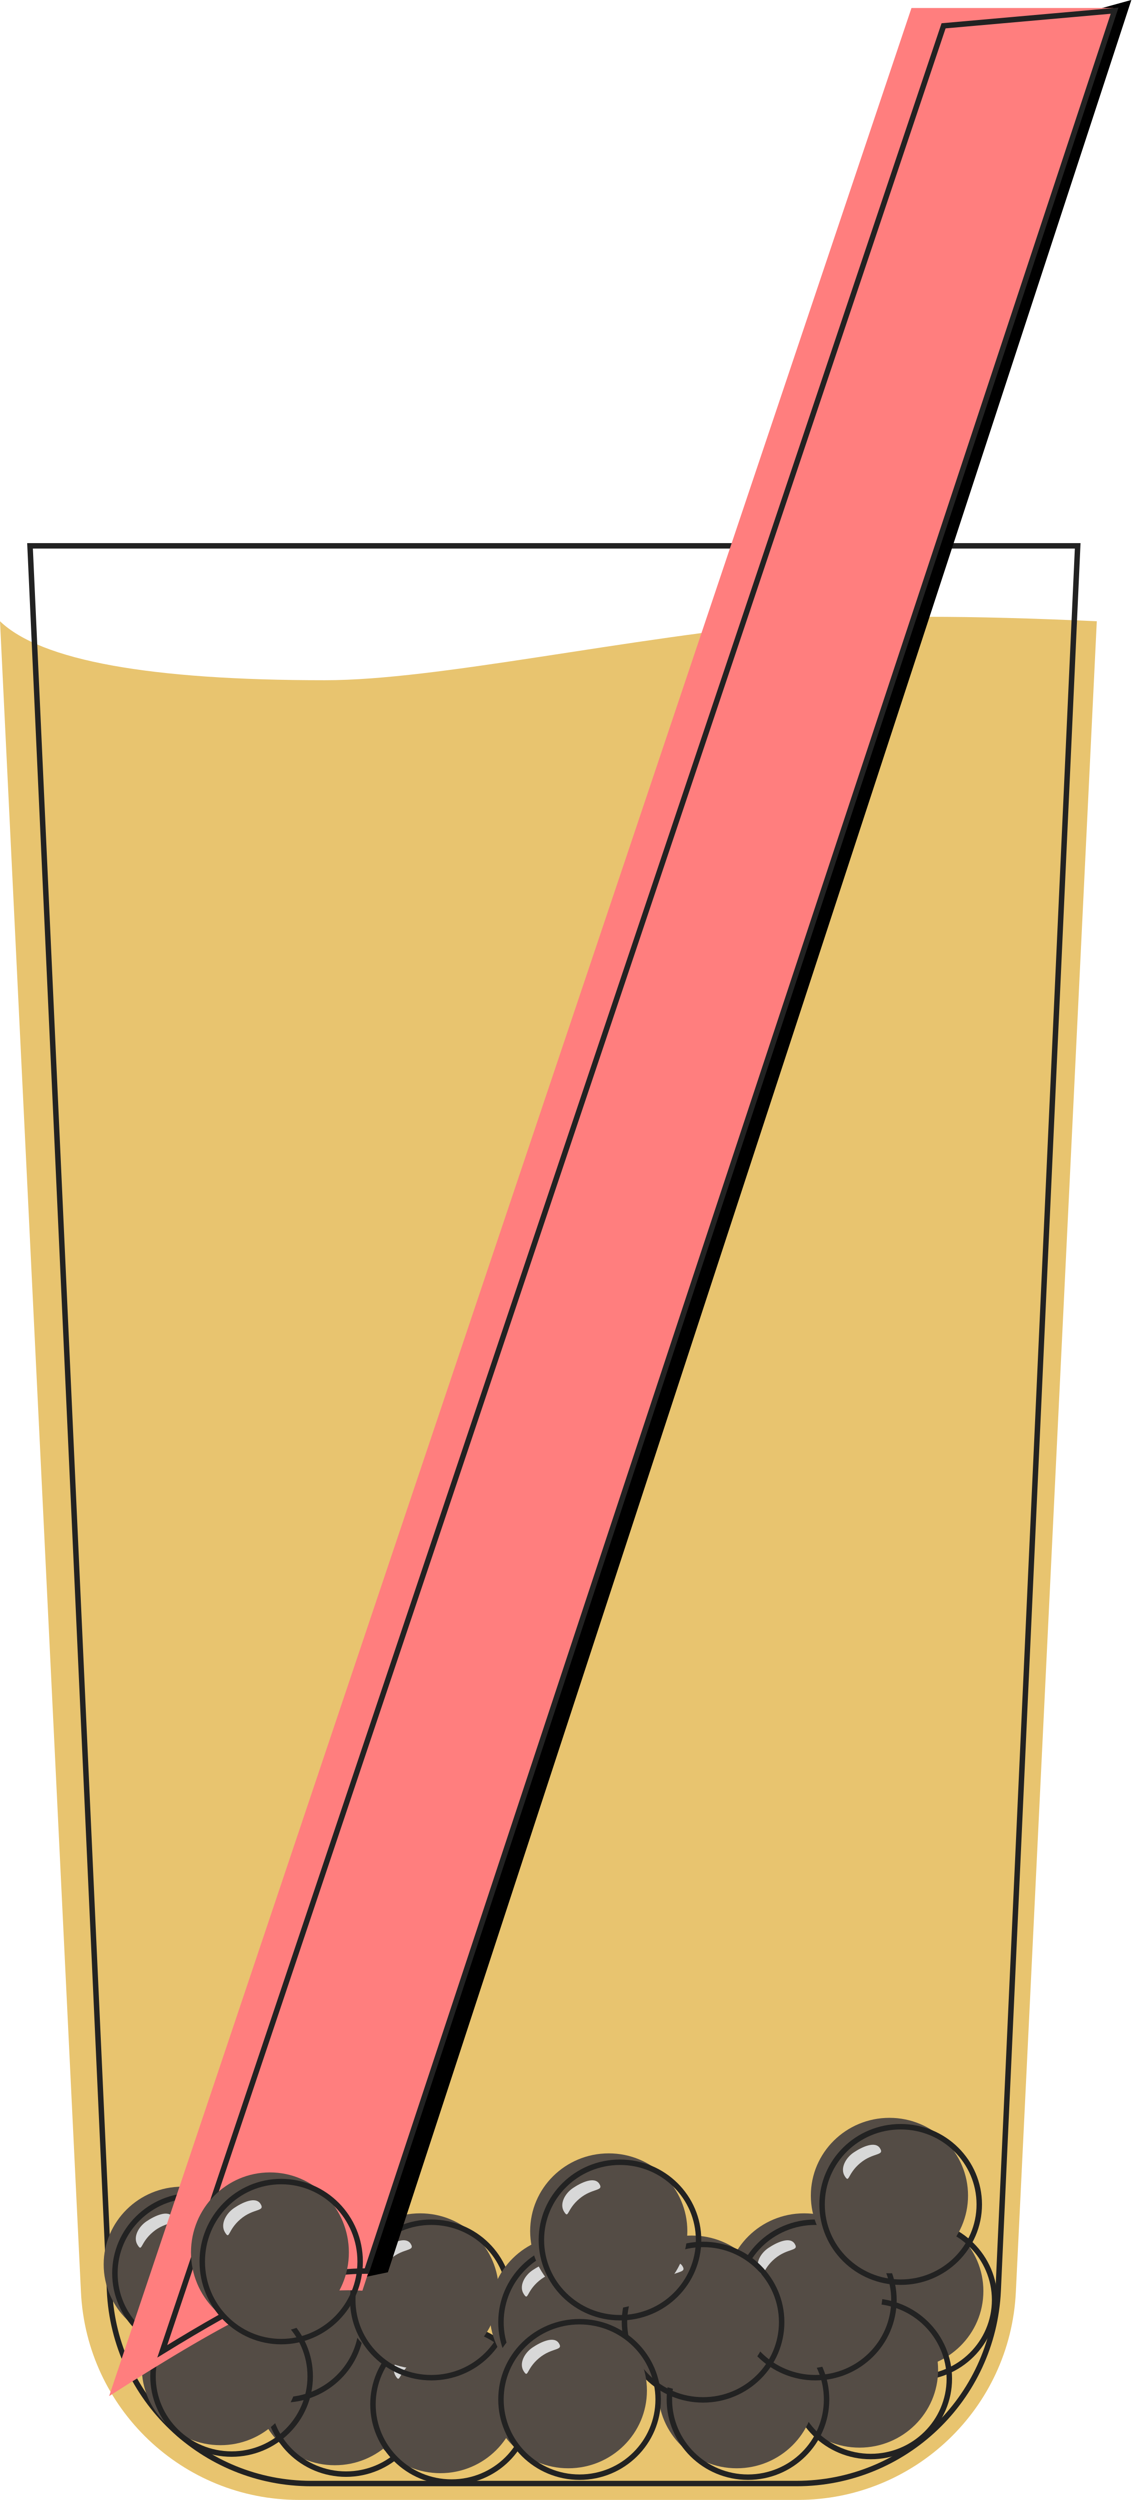 <?xml version="1.0" encoding="UTF-8"?>
<svg width="208px" height="458px" viewBox="0 0 208 458" version="1.1" xmlns="http://www.w3.org/2000/svg" xmlns:xlink="http://www.w3.org/1999/xlink">
    <!-- Generator: Sketch 52.5 (67469) - http://www.bohemiancoding.com/sketch -->
    <title>drink</title>
    <desc>Created with Sketch.</desc>
    <g id="Page-1" stroke="none" stroke-width="1" fill="none" fill-rule="evenodd">
        <g id="drink" transform="translate(0, -1)">
            <path d="M0,114.818 C7.539,122.02 27.386,125.621 59.54,125.621 C80.468,125.621 113.971,117.869 147.608,114.818 C159.637,113.727 177.434,113.727 201,114.818 L186.164,420.936 C185.131,442.25 167.55,459 146.211,459 L54.789,459 C33.45,459 15.869,442.25 14.836,420.936 L0,114.818 Z" id="Rectangle" fill="#E8C46F"></path>
            <path d="M5.503,101 L20.074,420.685 C20.975,440.444 37.256,456 57.036,456 L145.964,456 C165.744,456 182.025,440.444 182.926,420.685 L197.497,101 L5.503,101 Z" id="Rectangle" stroke="#222222"></path>
            <g id="Group-5" transform="translate(19, 389)">
                <g id="Group-4" transform="translate(27.952, 35.166)">
                    <ellipse id="Oval" fill="#544C45" cx="14.403" cy="14.241" rx="14.403" ry="14.241"></ellipse>
                    <ellipse id="Oval" stroke="#222222" cx="16.461" cy="15.869" rx="14.403" ry="14.241"></ellipse>
                    <path d="M8.655,8.154 C11.748,7.773 13.165,9.513 13.192,7.857 C13.218,6.2 10.541,5.846 8.737,5.873 C6.934,5.899 5.022,6.952 4.996,8.608 C4.969,10.265 5.561,8.535 8.655,8.154 Z" id="Oval" fill="#D8D8D8" transform="translate(9.093, 7.593) rotate(-33) translate(-9.093, -7.593) "></path>
                </g>
                <g id="Group-4-Copy-11" transform="translate(16.429, 21.566)">
                    <ellipse id="Oval" fill="#544C45" cx="14.403" cy="14.241" rx="14.403" ry="14.241"></ellipse>
                    <ellipse id="Oval" stroke="#222222" cx="16.461" cy="15.869" rx="14.403" ry="14.241"></ellipse>
                    <path d="M8.655,8.154 C11.748,7.773 13.165,9.513 13.192,7.857 C13.218,6.2 10.541,5.846 8.737,5.873 C6.934,5.899 5.022,6.952 4.996,8.608 C4.969,10.265 5.561,8.535 8.655,8.154 Z" id="Oval" fill="#D8D8D8" transform="translate(9.093, 7.593) rotate(-33) translate(-9.093, -7.593) "></path>
                </g>
                <g id="Group-4-Copy" transform="translate(47.293, 36.621)">
                    <ellipse id="Oval" fill="#544C45" cx="14.403" cy="14.241" rx="14.403" ry="14.241"></ellipse>
                    <ellipse id="Oval" stroke="#222222" cx="16.461" cy="15.869" rx="14.403" ry="14.241"></ellipse>
                    <path d="M8.655,8.154 C11.748,7.773 13.165,9.513 13.192,7.857 C13.218,6.2 10.541,5.846 8.737,5.873 C6.934,5.899 5.022,6.952 4.996,8.608 C4.969,10.265 5.561,8.535 8.655,8.154 Z" id="Oval" fill="#D8D8D8" transform="translate(9.093, 7.593) rotate(-33) translate(-9.093, -7.593) "></path>
                </g>
                <g id="Group-4-Copy-10" transform="translate(43.589, 17.497)">
                    <ellipse id="Oval" fill="#544C45" cx="14.403" cy="14.241" rx="14.403" ry="14.241"></ellipse>
                    <ellipse id="Oval" stroke="#222222" cx="16.461" cy="15.869" rx="14.403" ry="14.241"></ellipse>
                    <path d="M8.655,8.154 C11.748,7.773 13.165,9.513 13.192,7.857 C13.218,6.2 10.541,5.846 8.737,5.873 C6.934,5.899 5.022,6.952 4.996,8.608 C4.969,10.265 5.561,8.535 8.655,8.154 Z" id="Oval" fill="#D8D8D8" transform="translate(9.093, 7.593) rotate(-33) translate(-9.093, -7.593) "></path>
                </g>
                <g id="Group-4-Copy-3" transform="translate(70.749, 21.566)">
                    <ellipse id="Oval" fill="#544C45" cx="14.403" cy="14.241" rx="14.403" ry="14.241"></ellipse>
                    <ellipse id="Oval" stroke="#222222" cx="16.461" cy="15.869" rx="14.403" ry="14.241"></ellipse>
                    <path d="M8.655,8.154 C11.748,7.773 13.165,9.513 13.192,7.857 C13.218,6.2 10.541,5.846 8.737,5.873 C6.934,5.899 5.022,6.952 4.996,8.608 C4.969,10.265 5.561,8.535 8.655,8.154 Z" id="Oval" fill="#D8D8D8" transform="translate(9.093, 7.593) rotate(-33) translate(-9.093, -7.593) "></path>
                </g>
                <g id="Group-4-Copy-12" transform="translate(0, 12.614)">
                    <ellipse id="Oval" fill="#544C45" cx="14.403" cy="14.241" rx="14.403" ry="14.241"></ellipse>
                    <ellipse id="Oval" stroke="#222222" cx="16.461" cy="15.869" rx="14.403" ry="14.241"></ellipse>
                    <path d="M8.655,8.154 C11.748,7.773 13.165,9.513 13.192,7.857 C13.218,6.2 10.541,5.846 8.737,5.873 C6.934,5.899 5.022,6.952 4.996,8.608 C4.969,10.265 5.561,8.535 8.655,8.154 Z" id="Oval" fill="#D8D8D8" transform="translate(9.093, 7.593) rotate(-33) translate(-9.093, -7.593) "></path>
                </g>
                <g id="Group-4-Copy-4" transform="translate(132.408, 17.497)">
                    <ellipse id="Oval" fill="#544C45" cx="14.403" cy="14.241" rx="14.403" ry="14.241"></ellipse>
                    <ellipse id="Oval" stroke="#222222" cx="16.461" cy="15.869" rx="14.403" ry="14.241"></ellipse>
                    <path d="M8.655,8.154 C11.748,7.773 13.165,9.513 13.192,7.857 C13.218,6.2 10.541,5.846 8.737,5.873 C6.934,5.899 5.022,6.952 4.996,8.608 C4.969,10.265 5.561,8.535 8.655,8.154 Z" id="Oval" fill="#D8D8D8" transform="translate(9.093, 7.593) rotate(-33) translate(-9.093, -7.593) "></path>
                </g>
                <g id="Group-4-Copy-5" transform="translate(124.109, 31.94)">
                    <ellipse id="Oval" fill="#544C45" cx="14.403" cy="14.241" rx="14.403" ry="14.241"></ellipse>
                    <ellipse id="Oval" stroke="#222222" cx="16.461" cy="15.869" rx="14.403" ry="14.241"></ellipse>
                    <path d="M8.655,8.154 C11.748,7.773 13.165,9.513 13.192,7.857 C13.218,6.2 10.541,5.846 8.737,5.873 C6.934,5.899 5.022,6.952 4.996,8.608 C4.969,10.265 5.561,8.535 8.655,8.154 Z" id="Oval" fill="#D8D8D8" transform="translate(9.093, 7.593) rotate(-33) translate(-9.093, -7.593) "></path>
                </g>
                <g id="Group-4-Copy-8" transform="translate(101.613, 35.724)">
                    <ellipse id="Oval" fill="#544C45" cx="14.403" cy="14.241" rx="14.403" ry="14.241"></ellipse>
                    <ellipse id="Oval" stroke="#222222" cx="16.461" cy="15.869" rx="14.403" ry="14.241"></ellipse>
                    <path d="M8.655,8.154 C11.748,7.773 13.165,9.513 13.192,7.857 C13.218,6.2 10.541,5.846 8.737,5.873 C6.934,5.899 5.022,6.952 4.996,8.608 C4.969,10.265 5.561,8.535 8.655,8.154 Z" id="Oval" fill="#D8D8D8" transform="translate(9.093, 7.593) rotate(-33) translate(-9.093, -7.593) "></path>
                </g>
                <g id="Group-4-Copy-6" transform="translate(113.959, 17.497)">
                    <ellipse id="Oval" fill="#544C45" cx="14.403" cy="14.241" rx="14.403" ry="14.241"></ellipse>
                    <ellipse id="Oval" stroke="#222222" cx="16.461" cy="15.869" rx="14.403" ry="14.241"></ellipse>
                    <path d="M8.655,8.154 C11.748,7.773 13.165,9.513 13.192,7.857 C13.218,6.2 10.541,5.846 8.737,5.873 C6.934,5.899 5.022,6.952 4.996,8.608 C4.969,10.265 5.561,8.535 8.655,8.154 Z" id="Oval" fill="#D8D8D8" transform="translate(9.093, 7.593) rotate(-33) translate(-9.093, -7.593) "></path>
                </g>
                <g id="Group-4-Copy-13" transform="translate(129.596, 0)">
                    <ellipse id="Oval" fill="#544C45" cx="14.403" cy="14.241" rx="14.403" ry="14.241"></ellipse>
                    <ellipse id="Oval" stroke="#222222" cx="16.461" cy="15.869" rx="14.403" ry="14.241"></ellipse>
                    <path d="M8.655,8.154 C11.748,7.773 13.165,9.513 13.192,7.857 C13.218,6.2 10.541,5.846 8.737,5.873 C6.934,5.899 5.022,6.952 4.996,8.608 C4.969,10.265 5.561,8.535 8.655,8.154 Z" id="Oval" fill="#D8D8D8" transform="translate(9.093, 7.593) rotate(-33) translate(-9.093, -7.593) "></path>
                </g>
                <g id="Group-4-Copy-9" transform="translate(93.383, 21.566)">
                    <ellipse id="Oval" fill="#544C45" cx="14.403" cy="14.241" rx="14.403" ry="14.241"></ellipse>
                    <ellipse id="Oval" stroke="#222222" cx="16.461" cy="15.869" rx="14.403" ry="14.241"></ellipse>
                    <path d="M8.655,8.154 C11.748,7.773 13.165,9.513 13.192,7.857 C13.218,6.2 10.541,5.846 8.737,5.873 C6.934,5.899 5.022,6.952 4.996,8.608 C4.969,10.265 5.561,8.535 8.655,8.154 Z" id="Oval" fill="#D8D8D8" transform="translate(9.093, 7.593) rotate(-33) translate(-9.093, -7.593) "></path>
                </g>
                <g id="Group-4-Copy-14" transform="translate(78.157, 6.51)">
                    <ellipse id="Oval" fill="#544C45" cx="14.403" cy="14.241" rx="14.403" ry="14.241"></ellipse>
                    <ellipse id="Oval" stroke="#222222" cx="16.461" cy="15.869" rx="14.403" ry="14.241"></ellipse>
                    <path d="M8.655,8.154 C11.748,7.773 13.165,9.513 13.192,7.857 C13.218,6.2 10.541,5.846 8.737,5.873 C6.934,5.899 5.022,6.952 4.996,8.608 C4.969,10.265 5.561,8.535 8.655,8.154 Z" id="Oval" fill="#D8D8D8" transform="translate(9.093, 7.593) rotate(-33) translate(-9.093, -7.593) "></path>
                </g>
                <g id="Group-4-Copy-7" transform="translate(70.749, 35.724)">
                    <ellipse id="Oval" fill="#544C45" cx="14.403" cy="14.241" rx="14.403" ry="14.241"></ellipse>
                    <ellipse id="Oval" stroke="#222222" cx="16.461" cy="15.869" rx="14.403" ry="14.241"></ellipse>
                    <path d="M8.655,8.154 C11.748,7.773 13.165,9.513 13.192,7.857 C13.218,6.2 10.541,5.846 8.737,5.873 C6.934,5.899 5.022,6.952 4.996,8.608 C4.969,10.265 5.561,8.535 8.655,8.154 Z" id="Oval" fill="#D8D8D8" transform="translate(9.093, 7.593) rotate(-33) translate(-9.093, -7.593) "></path>
                </g>
                <g id="Group-4-Copy-2" transform="translate(6.983, 31.492)">
                    <ellipse id="Oval" fill="#544C45" cx="14.403" cy="14.241" rx="14.403" ry="14.241"></ellipse>
                    <ellipse id="Oval" stroke="#222222" cx="16.461" cy="15.869" rx="14.403" ry="14.241"></ellipse>
                    <path d="M8.655,8.154 C11.748,7.773 13.165,9.513 13.192,7.857 C13.218,6.2 10.541,5.846 8.737,5.873 C6.934,5.899 5.022,6.952 4.996,8.608 C4.969,10.265 5.561,8.535 8.655,8.154 Z" id="Oval" fill="#D8D8D8" transform="translate(9.093, 7.593) rotate(-33) translate(-9.093, -7.593) "></path>
                </g>
            </g>
            <g id="Group-3" transform="translate(20, 0)">
                <polygon id="Rectangle" fill="#000000" points="172.178 5.167 187.336 0.991 51.084 417.296 35.009 420.655"></polygon>
                <path d="M147.037,2.464 L184.036,2.464 L46.414,420.666 C39.419,420.255 32.836,421.514 26.666,424.443 C20.496,427.372 11.607,432.552 0,439.982 L147.037,2.464 Z" id="Rectangle" fill="#FF7E7E"></path>
                <path d="M152.92,5.729 L9.737,431.782 C17.487,427.016 23.721,423.512 28.46,421.263 C34.362,418.461 40.623,417.063 47.206,417.072 L184.262,2.956 L152.92,5.729 Z" id="Rectangle" stroke="#222222"></path>
            </g>
            <g id="strawboba" transform="translate(35, 399)">
                <ellipse id="Oval" fill="#544C45" cx="14.467" cy="14.662" rx="14.467" ry="14.662"></ellipse>
                <ellipse id="Oval" stroke="#222222" cx="16.533" cy="16.338" rx="14.467" ry="14.662"></ellipse>
                <path d="M8.696,8.408 C11.831,7.999 13.252,9.78 13.292,8.076 C13.331,6.372 10.623,6.023 8.797,6.061 C6.971,6.099 5.027,7.193 4.988,8.897 C4.949,10.601 5.561,8.818 8.696,8.408 Z" id="Oval" fill="#D8D8D8" transform="translate(9.139, 7.84) rotate(-33) translate(-9.139, -7.84) "></path>
            </g>
            <path d="M51.533,415.338 L188.5,2.956" id="strawline" fill-rule="nonzero"></path>
        </g>
    </g>
</svg>